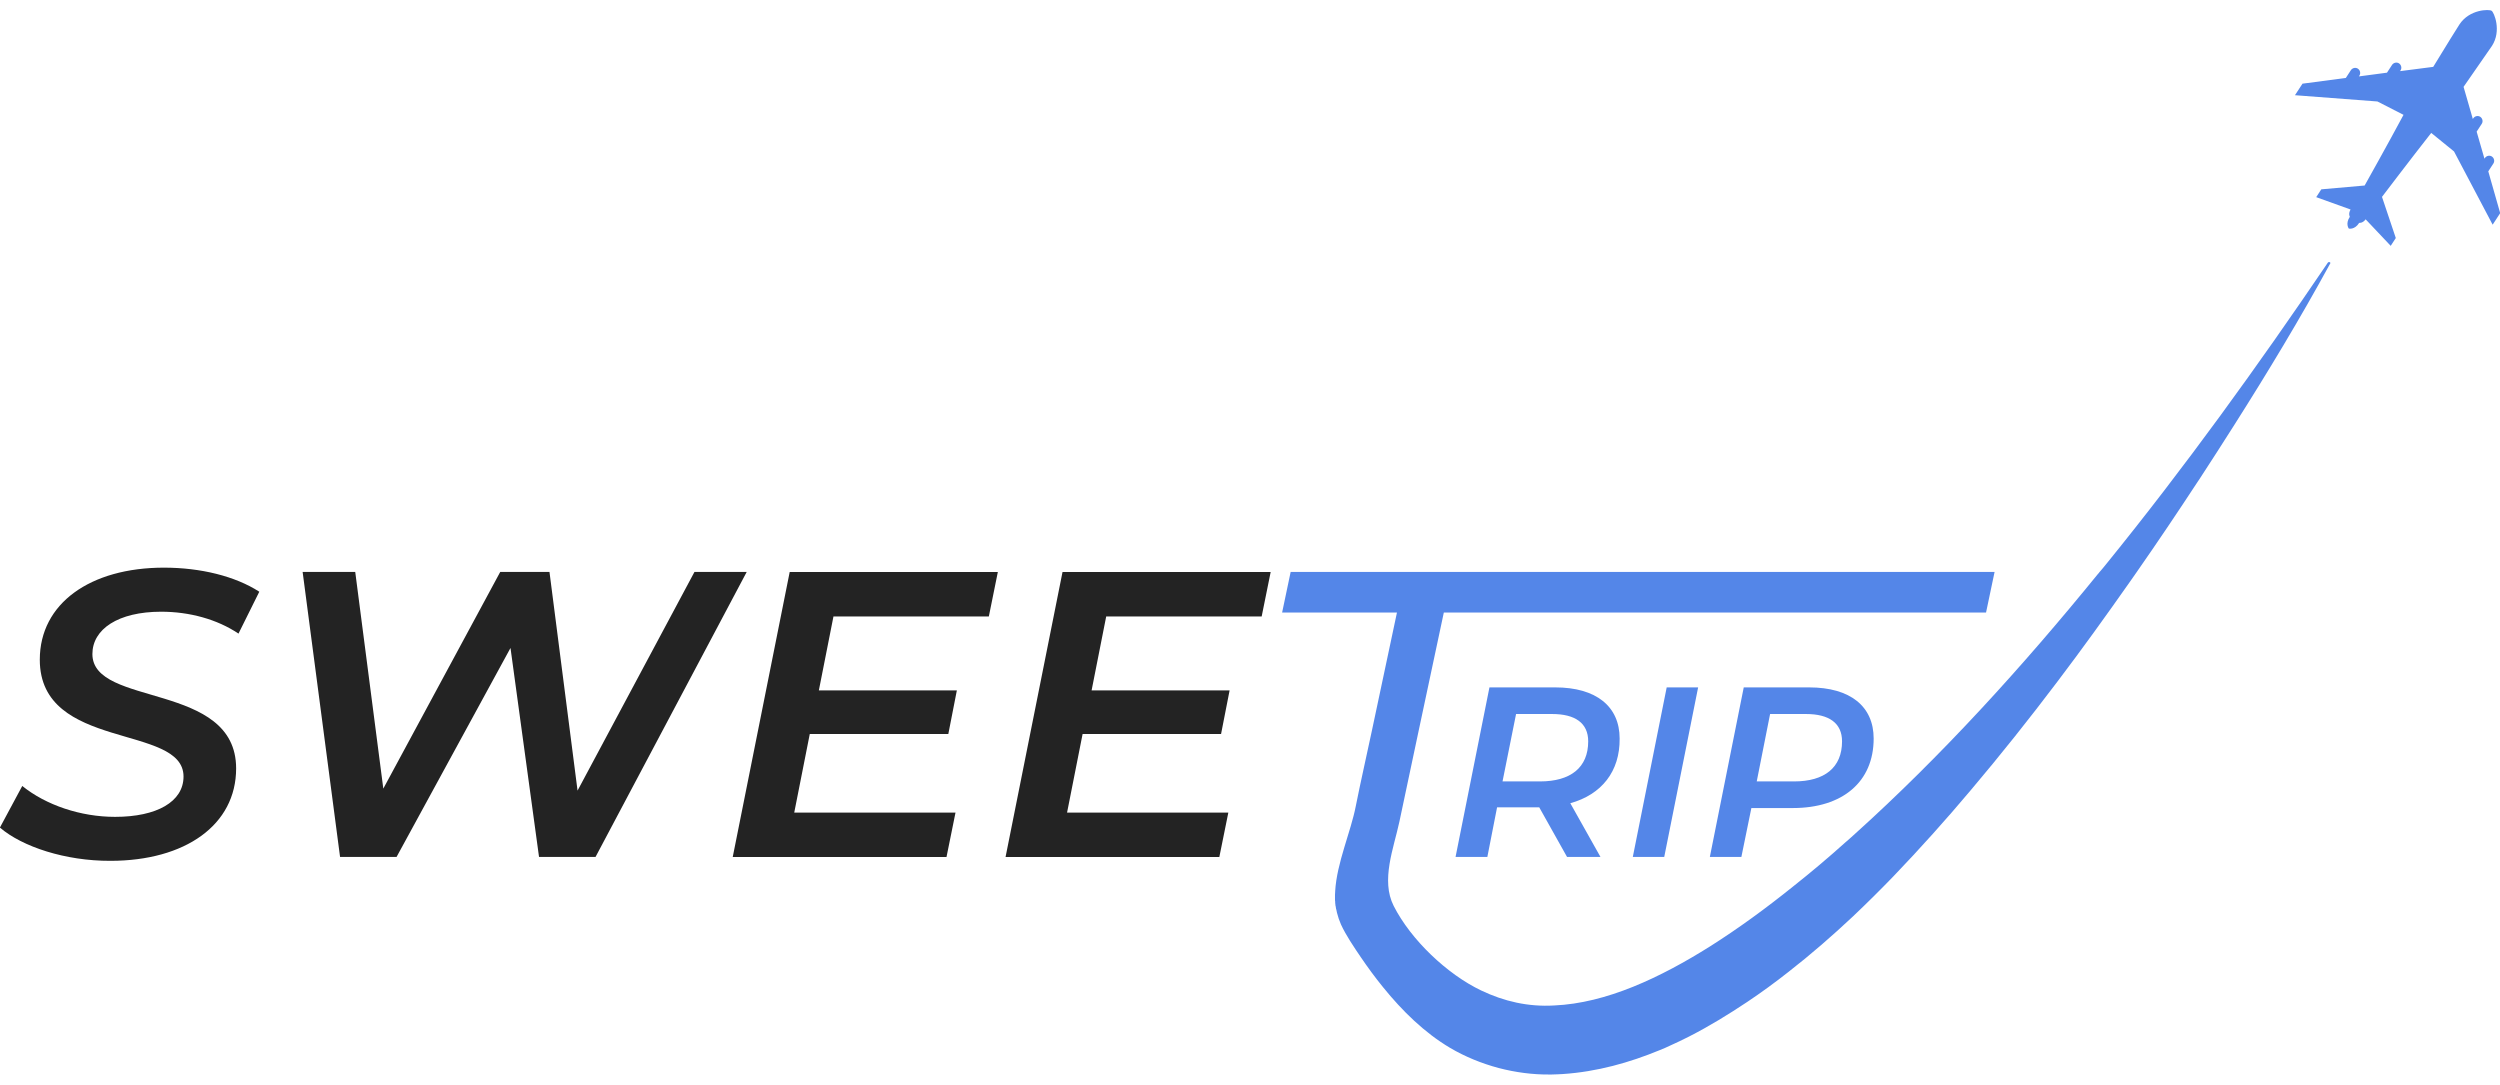 <?xml version="1.0" encoding="utf-8"?>
<!-- Generator: Adobe Illustrator 24.3.0, SVG Export Plug-In . SVG Version: 6.00 Build 0)  -->
<svg version="1.1" id="Layer_1" xmlns="http://www.w3.org/2000/svg" xmlns:xlink="http://www.w3.org/1999/xlink" x="0px" y="0px"
	 viewBox="0 0 2751.7 1193.9" style="enable-background:new 0 0 2751.7 1193.9;" xml:space="preserve">
<style type="text/css">
	.st0{fill:#5486E8;}
	.st1{fill:#232323;}
</style>
<g>
	<path class="st0" d="M2738.8,188.6l5.6-8.6c1.7-2.5,0.9-6-1.6-7.7s-6-0.9-7.7,1.6l-0.5,0.8l-8.6-29.8l5.6-8.6
		c1.7-2.5,0.9-6-1.6-7.7s-6-0.9-7.7,1.6l-0.5,0.8l-10.2-35.4c15.8-22.7,28.4-40.8,31.2-45c11-16.9,2.2-37.2-0.3-38.7
		C2740,10,2718.1,10,2707,27c-2.8,4.2-14.3,22.9-28.8,46.6l-36.5,4.7l0.5-0.8c1.7-2.5,0.9-6-1.6-7.7s-6-0.9-7.7,1.6l-5.6,8.6
		l-30.9,4.1l0.5-0.8c1.7-2.5,0.9-6-1.6-7.7s-6-0.9-7.7,1.6l-5.6,8.6l-47.7,6.3l-8.3,12.7l90.8,6.9l28.7,14.7
		c-16.5,30.9-42.8,77.8-42.8,77.8l-47.7,4.2l-5.6,8.6l37.8,13.6c-2.8,4.9-0.8,8-0.8,8c-5.2,7.8-1.1,13-1.1,13s6.4,1.6,11.4-6.3
		c0,0,3.8,0.6,7.1-3.9l27.6,29.2l5.6-8.6l-15.2-45.3c0,0,32.5-42.8,54.2-70.4l25.1,20.4l42.5,80.6l8.3-12.7L2738.8,188.6z"/>
</g>
<g>
	<path class="st0" d="M2564.4,288.6L2564.4,288.6L2564.4,288.6c-0.8-0.3-1.6-0.2-2.2,0.5c-77.1,113.8-157.4,225.1-243.8,331.6
		c-2.5,3-5,6.3-7.7,9.2c-0.3,0.5-0.9,1.3-1.4,1.7c-83.4,102.5-172.3,200.5-269.2,287.7c-2.8,2.5-5.5,5-8.5,7.5
		c-19,17.1-38.6,33.6-58.3,49.2c-29.5,23.7-59.7,45.8-90.8,65.5c-54.9,34.5-114.3,62.7-171.8,65.2c-28.5,1.7-55.3-4.5-80.4-16.5
		c-37.5-17.9-77.4-55.8-96.3-93.1c-14.3-28.2,0-63.3,6.3-92.7c6.9-32.6,13.8-65.2,20.7-97.7c9.4-44.2,18.8-88.3,28.2-132.5H2186
		l9.4-44.7h-774.8l-9.4,44.7h126.4c-9.2,43.4-18.5,86.7-27.6,130.1c-5.8,27.6-12.2,55.2-17.7,82.9c-5.5,28.5-21,62.7-22.7,93.8
		c0,0.2,0,0.3,0,0.5c0,1.1-0.2,2.2-0.2,3.3c0,0.3,0,0.6,0,0.8c0,0.9,0,1.9,0,3c0,0.3,0,0.6,0,1.1c0,0.9,0,1.9,0.2,2.8
		c0,0.3,0,0.8,0,1.1c0,0.9,0.2,1.9,0.3,2.8c0,0.3,0,0.6,0.2,0.9c0.2,1.1,0.3,2.2,0.5,3.1c0,0.2,0,0.3,0.2,0.5
		c0.2,1.3,0.5,2.5,0.8,3.8c1.1,4.4,2.5,8.6,4.4,12.9c2.8,6.1,6.3,12.1,9.9,17.9c0.5,0.8,1.1,1.7,1.6,2.5c3.3,5.2,6.7,10.3,10.2,15.4
		c7.7,11.3,15.8,22.4,24.6,33.2c21.2,26.2,45.5,50,73.8,66.8c16.5,9.7,34.6,17.1,53.3,22.1c18.7,4.9,37.8,7.4,56.6,7.2
		c0.2,0,0.2,0,0.3,0c0.5,0,0.9,0,1.4,0c2,0,4.1-0.2,6.1-0.2c2-0.2,4.1-0.2,6.1-0.3c38.1-2.5,73.8-12.7,106.6-26.2
		c4.1-1.6,8-3.3,11.9-5.2c7.1-3.1,14.1-6.6,20.9-10c22.3-11.4,43.3-24.3,63.7-37.9c15.7-10.5,30.9-21.6,45.6-33.2
		c24.8-19.3,48.3-39.8,71-61.1c15.2-14.4,30.1-29.2,44.5-44.1c29.6-30.9,57.9-62.4,85.1-94.8c32.9-38.9,64.4-78.5,95-119
		c27.6-36.4,54.2-73.4,80.4-110.7c2.4-3.4,4.9-7.1,7.2-10.3c22.9-32.8,45.2-66,67.1-99.4c0.6-0.9,1.3-1.9,1.9-2.8
		c13-19.8,25.7-39.8,38.4-59.7c37-58.3,72.6-117.3,105.5-177.6C2565.2,289.9,2565.1,289,2564.4,288.6z"/>
</g>
<path class="st1" d="M-0.1,910.9l24.6-45.8c26,21,64.1,34,102.2,34c45.8,0,75.3-16.6,75.3-44.4c0-58.3-158.2-27.7-158.2-128.6
	c0-61.9,55.5-101.3,136.7-101.3c40.3,0,78.4,9.4,104.9,26.5l-22.9,46.1c-23.4-15.7-53.8-24.1-85.1-24.1c-47.5,0-75.7,19.3-75.7,46.6
	c0,58.8,158.2,30.1,158.2,125.9c0,62.2-56,101.7-138.4,101.7C72,947.7,24.5,932-0.1,910.9z"/>
<path class="st1" d="M821.9,629.5L655.5,943.2h-62.2l-31.4-230l-125.4,230h-62.2l-41.2-313.7H391L421.9,868l128.7-238.5h54.2
	l30.9,240.7l128.7-240.7H821.9L821.9,629.5z"/>
<path class="st1" d="M917.4,678.4l-16.1,81.5h151.9l-9.4,48H891.3l-17.1,86.5h177.5l-9.9,48.9H806.5l62.7-313.7h229.1l-9.9,48.9
	h-171V678.4z"/>
<path class="st1" d="M1217.6,678.4l-16.1,81.5h151.9l-9.4,48h-152.4l-17.1,86.5H1352l-9.9,48.9h-235.3l62.7-313.7h229.1l-9.9,48.9
	h-171L1217.6,678.4L1217.6,678.4z"/>
<path class="st0" d="M1782.7,812.9c0-35.4-25.9-56.3-70.9-56.3h-72.4l-37.3,186.6h35l10.7-54.6h46.4l30.6,54.6h36.8l-33.2-59.1
	C1762.9,874.5,1783.1,849.1,1782.7,812.9z M1695,860.1h-41.2l14.9-74.2h39.7c25.3,0,39.7,9.9,39.7,30.1
	C1748.1,844.9,1728.7,860.1,1695,860.1z"/>
<path class="st0" d="M1834.5,756.6h34.6l-37.3,186.6h-34.6L1834.5,756.6z"/>
<path class="st0" d="M1991.3,756.6h-72L1882,943.2h34.7l11-53.8h45.6c54.8,0,89-28.8,89-76.5
	C2062.3,777.5,2036.6,756.6,1991.3,756.6z M1974.7,860.1h-41.1l14.7-74.2h39.5c25.3,0,39.7,9.9,39.7,30.1
	C2027.5,844.9,2008.2,860.1,1974.7,860.1z"/>
</svg>

